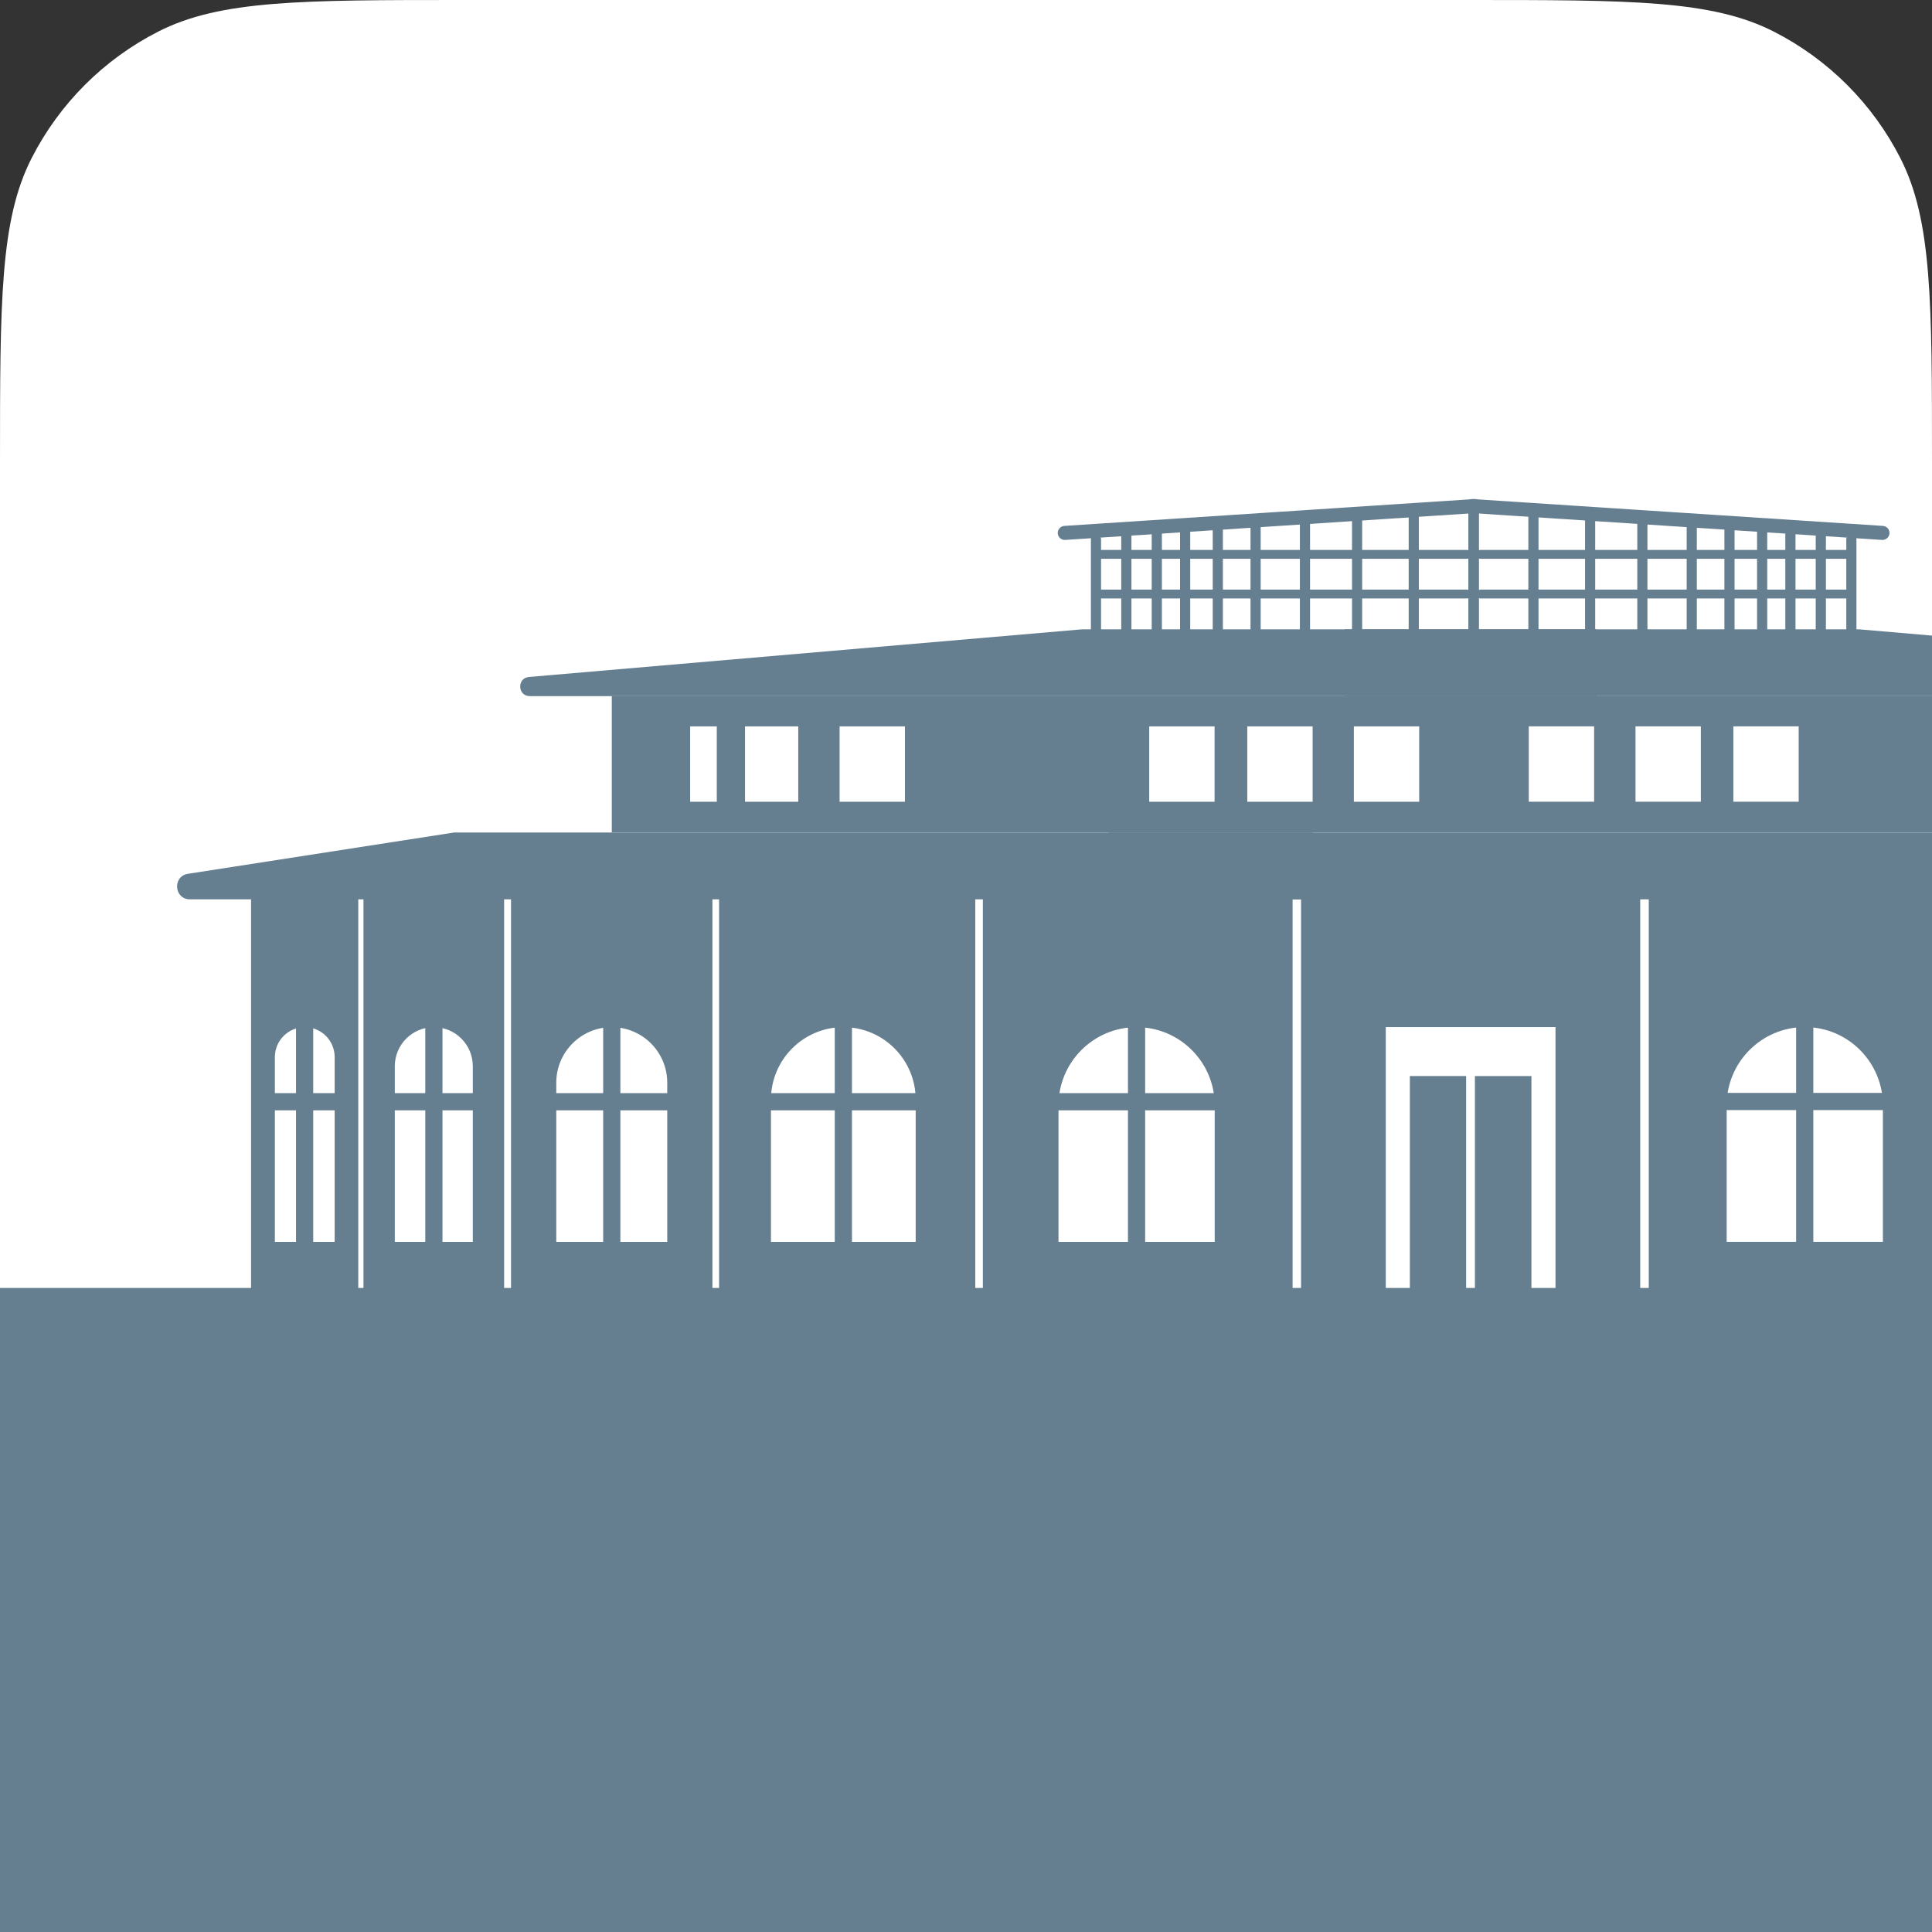 <svg width="140" height="140" viewBox="0 0 140 140" fill="none" xmlns="http://www.w3.org/2000/svg"><rect x="0" y="0" width="140" height="140" fill="#333333" stroke="none"/><path d="M0 33.6C0 21.839 0 15.958 2.289 11.466C4.302 7.515 7.515 4.302 11.466 2.289C15.958 0 21.839 0 33.6 0H106.4C118.161 0 124.042 0 128.534 2.289C132.485 4.302 135.698 7.515 137.711 11.466C140 15.958 140 21.839 140 33.6V106.4C140 118.161 140 124.042 137.711 128.534C135.698 132.485 132.485 135.698 128.534 137.711C124.042 140 118.161 140 106.4 140H33.6C21.839 140 15.958 140 11.466 137.711C7.515 135.698 4.302 132.485 2.289 128.534C0 124.042 0 118.161 0 106.4V33.6Z" fill="#fff"/><path d="M79.414 46.761V38.217L107.384 36.647L134.15 38.419V47.686L79.414 46.761Z" fill="#fff"/><path d="M119.173 64.717H93.957V94.735H119.173V64.717Z" fill="#657F91" stroke="#fff" stroke-width=".623" stroke-miterlimit="10"/><path d="M112.717 74.426H100.418V94.722H112.717V74.426Z" fill="#fff"/><path d="M106.569 77.662H101.852V94.73H106.569V77.662Z" fill="#657F91" stroke="#fff" stroke-width=".623" stroke-miterlimit="10"/><path d="M111.284 77.664H106.566V94.732H111.284V77.664Z" fill="#657F91" stroke="#fff" stroke-width=".623" stroke-miterlimit="10"/><path d="M93.965 64.711H70.754V94.729H93.965V64.711Z" fill="#657F91" stroke="#fff" stroke-width=".598" stroke-miterlimit="10"/><path d="M88.023 89.993H76.703V80.099C76.703 76.97 79.236 74.432 82.363 74.432C85.488 74.432 88.023 76.968 88.023 80.099V89.993Z" fill="#fff"/><path d="M70.947 64.711H51.281V94.729H70.947V64.711Z" fill="#657F91" stroke="#fff" stroke-width=".55" stroke-miterlimit="10"/><path d="M66.356 89.991H55.867V79.682C55.867 76.782 58.215 74.432 61.111 74.432C64.007 74.432 66.354 76.782 66.354 79.682V89.991H66.356Z" fill="#fff"/><path d="M51.866 64.711H36.789V94.729H51.866V64.711Z" fill="#657F91" stroke="#fff" stroke-width=".482" stroke-miterlimit="10"/><path d="M48.349 89.993H40.309V78.458C40.309 76.235 42.108 74.432 44.33 74.432C46.55 74.432 48.351 76.233 48.351 78.458V89.993H48.349Z" fill="#fff"/><path d="M36.733 64.711H26.137V94.729H36.733V64.711Z" fill="#657F91" stroke="#fff" stroke-width=".404" stroke-miterlimit="10"/><path d="M34.261 89.991H28.609V77.261C28.609 75.699 29.875 74.432 31.435 74.432C32.995 74.432 34.261 75.699 34.261 77.261V89.991Z" fill="#fff"/><path d="M26.139 64.711H18.016V94.729H26.139V64.711Z" fill="#657F91" stroke="#fff" stroke-width=".354" stroke-miterlimit="10"/><path d="M24.251 89.991H19.918V76.601C19.918 75.402 20.889 74.432 22.084 74.432C23.282 74.432 24.251 75.404 24.251 76.601V89.991V89.991Z" fill="#fff"/><path d="M82.359 70.863V91.733" stroke="#657F91" stroke-width="1.246" stroke-miterlimit="10"/><path d="M61.113 70.863V91.733" stroke="#657F91" stroke-width="1.246" stroke-miterlimit="10"/><path d="M44.332 70.863V91.733" stroke="#657F91" stroke-width="1.246" stroke-miterlimit="10"/><path d="M31.441 70.863V91.733" stroke="#657F91" stroke-width="1.246" stroke-miterlimit="10"/><path d="M22.074 70.863V91.733" stroke="#657F91" stroke-width="1.246" stroke-miterlimit="10"/><path d="M25.076 79.836H19.086" stroke="#657F91" stroke-width="1.246" stroke-miterlimit="10"/><path d="M34.435 79.836H28.445" stroke="#657F91" stroke-width="1.246" stroke-miterlimit="10"/><path d="M50.297 79.836H38.359" stroke="#657F91" stroke-width="1.246" stroke-miterlimit="10"/><path d="M67.075 79.836H55.137" stroke="#657F91" stroke-width="1.246" stroke-miterlimit="10"/><path d="M88.325 79.836H76.387" stroke="#657F91" stroke-width="1.246" stroke-miterlimit="10"/><path d="M119.176 94.719L142.387 94.719L142.387 64.7L119.176 64.7L119.176 94.719Z" fill="#657F91" stroke="#fff" stroke-width=".598" stroke-miterlimit="10"/><path d="M125.121 89.987H136.441V80.093C136.441 76.964 133.908 74.426 130.781 74.426C127.656 74.426 125.121 76.962 125.121 80.093V89.987Z" fill="#fff"/><path d="M130.777 70.844V91.713" stroke="#657F91" stroke-width="1.246" stroke-miterlimit="10"/><path d="M124.812 79.818H136.751" stroke="#657F91" stroke-width="1.246" stroke-miterlimit="10"/><path fill="#657F91" d="M-67.668 93.33H200.665V156.33H-67.668z"/><path d="M13.761 65.168H95.152V60.326H32.91L13.621 63.319C12.486 63.494 12.613 65.168 13.761 65.168Z" fill="#657F91"/><path d="M38.389 50.443H115.686V45.602H78.429L38.329 49.056C37.447 49.133 37.503 50.443 38.389 50.443Z" fill="#657F91"/><path d="M174.751 50.443H97.453V45.602H134.709L174.809 49.056C175.693 49.133 175.637 50.443 174.751 50.443Z" fill="#657F91"/><path d="M199.866 65.168H80.312V60.326H180.718L200.006 63.319C201.141 63.494 201.014 65.168 199.866 65.168Z" fill="#657F91"/><path d="M168.817 50.438H44.332V60.313H168.817V50.438Z" fill="#657F91"/><path d="M102.84 52.637H98.106V58.098H102.84V52.637Z" fill="#fff"/><path d="M95.117 52.637H90.383V58.098H95.117V52.637Z" fill="#fff"/><path d="M88.012 52.637H83.277V58.098H88.012V52.637Z" fill="#fff"/><path d="M65.574 52.637H60.84V58.098H65.574V52.637Z" fill="#fff"/><path d="M57.845 52.637H53.988V58.098H57.845V52.637Z" fill="#fff"/><path d="M51.941 52.637H50.012V58.098H51.941V52.637Z" fill="#fff"/><path d="M110.781 58.096L115.516 58.096L115.516 52.635L110.781 52.635L110.781 58.096Z" fill="#fff"/><path d="M118.516 58.096L123.25 58.096L123.25 52.635L118.516 52.635L118.516 58.096Z" fill="#fff"/><path d="M125.605 58.096L130.34 58.096L130.34 52.635L125.605 52.635L125.605 58.096Z" fill="#fff"/><path d="M106.914 37.179L77.19 39.125C76.911 39.143 76.668 38.929 76.65 38.65C76.631 38.371 76.845 38.128 77.124 38.109L106.848 36.163C107.126 36.145 107.369 36.359 107.388 36.638C107.406 36.916 107.194 37.16 106.914 37.179Z" fill="#657F91"/><path d="M79.787 39.049V45.897C79.787 45.982 79.719 46.05 79.634 46.05H79.203C79.119 46.05 79.051 45.982 79.051 45.897V39.049C79.051 38.965 79.119 38.897 79.203 38.897H79.634C79.716 38.897 79.787 38.965 79.787 39.049Z" fill="#657F91"/><path d="M107.169 36.812V45.872C107.169 45.969 107.091 46.048 106.994 46.048H106.609C106.512 46.048 106.434 45.969 106.434 45.872V36.812C106.434 36.715 106.512 36.637 106.609 36.637H106.994C107.091 36.637 107.169 36.717 107.169 36.812Z" fill="#657F91"/><path d="M102.814 37.23V45.873C102.814 45.968 102.737 46.044 102.643 46.044H102.249C102.154 46.044 102.078 45.968 102.078 45.873V37.23C102.078 37.135 102.154 37.059 102.249 37.059H102.643C102.737 37.059 102.814 37.135 102.814 37.23Z" fill="#657F91"/><path d="M79.692 40.492H106.285C106.438 40.492 106.564 40.366 106.564 40.213V40.126C106.564 39.974 106.438 39.848 106.285 39.848H79.692C79.54 39.848 79.414 39.974 79.414 40.126V40.213C79.414 40.366 79.54 40.492 79.692 40.492Z" fill="#657F91"/><path d="M79.692 43.368H106.285C106.438 43.368 106.564 43.243 106.564 43.09V43.003C106.564 42.85 106.438 42.725 106.285 42.725H79.692C79.54 42.725 79.414 42.85 79.414 43.003V43.09C79.414 43.243 79.54 43.368 79.692 43.368Z" fill="#657F91"/><path d="M98.707 37.574V45.872C98.707 45.965 98.63 46.039 98.54 46.039H98.14C98.047 46.039 97.973 45.963 97.973 45.872V37.574C97.973 37.481 98.049 37.406 98.14 37.406H98.54C98.632 37.404 98.707 37.481 98.707 37.574Z" fill="#657F91"/><path d="M94.931 37.437V45.87C94.931 45.962 94.855 46.039 94.762 46.039H94.364C94.272 46.039 94.195 45.962 94.195 45.87V37.437C94.195 37.344 94.272 37.268 94.364 37.268H94.762C94.857 37.268 94.931 37.344 94.931 37.437Z" fill="#657F91"/><path d="M91.353 38.058V45.88C91.353 45.97 91.279 46.042 91.19 46.042H90.78C90.689 46.042 90.617 45.968 90.617 45.88V38.058C90.617 37.967 90.691 37.895 90.78 37.895H91.19C91.279 37.895 91.353 37.969 91.353 38.058Z" fill="#657F91"/><path d="M88.615 37.882V45.883C88.615 45.974 88.541 46.048 88.45 46.048H88.044C87.953 46.048 87.879 45.974 87.879 45.883V37.882C87.879 37.791 87.953 37.717 88.044 37.717H88.45C88.541 37.717 88.615 37.791 88.615 37.882Z" fill="#657F91"/><path d="M86.248 38.278V45.881C86.248 45.97 86.175 46.042 86.087 46.042H85.672C85.584 46.042 85.512 45.97 85.512 45.881V38.278C85.512 38.189 85.584 38.117 85.672 38.117H86.087C86.175 38.117 86.248 38.189 86.248 38.278Z" fill="#657F91"/><path d="M84.195 38.366V45.883C84.195 45.971 84.123 46.044 84.034 46.044H83.618C83.529 46.044 83.457 45.971 83.457 45.883V38.366C83.457 38.277 83.529 38.205 83.618 38.205H84.034C84.123 38.205 84.195 38.277 84.195 38.366Z" fill="#657F91"/><path d="M81.988 38.567V45.888C81.988 45.974 81.918 46.046 81.829 46.046H81.409C81.322 46.046 81.25 45.976 81.25 45.888V38.567C81.25 38.48 81.32 38.408 81.409 38.408H81.829C81.918 38.408 81.988 38.48 81.988 38.567Z" fill="#657F91"/><path d="M106.655 37.179L136.379 39.125C136.657 39.143 136.9 38.929 136.919 38.65C136.937 38.371 136.723 38.128 136.445 38.109L106.721 36.163C106.443 36.145 106.199 36.359 106.181 36.638C106.162 36.916 106.377 37.16 106.655 37.179Z" fill="#657F91"/><path d="M133.789 39.049V45.897C133.789 45.982 133.857 46.05 133.942 46.05H134.372C134.457 46.05 134.525 45.982 134.525 45.897V39.049C134.525 38.965 134.457 38.897 134.372 38.897H133.942C133.857 38.897 133.789 38.965 133.789 39.049Z" fill="#657F91"/><path d="M106.402 36.81V45.87C106.402 45.967 106.481 46.046 106.578 46.046H106.963C107.06 46.046 107.138 45.967 107.138 45.87V36.81C107.138 36.713 107.06 36.635 106.963 36.635H106.578C106.483 36.635 106.402 36.715 106.402 36.81Z" fill="#657F91"/><path d="M110.75 37.23V45.873C110.75 45.968 110.826 46.044 110.921 46.044H111.315C111.41 46.044 111.486 45.968 111.486 45.873V37.23C111.486 37.135 111.41 37.059 111.315 37.059H110.921C110.828 37.059 110.75 37.135 110.75 37.23Z" fill="#657F91"/><path d="M133.879 40.492H107.286C107.134 40.492 107.008 40.366 107.008 40.213V40.126C107.008 39.974 107.134 39.848 107.286 39.848H133.879C134.031 39.848 134.157 39.974 134.157 40.126V40.213C134.157 40.366 134.031 40.492 133.879 40.492Z" fill="#657F91"/><path d="M133.879 43.368H107.286C107.134 43.368 107.008 43.243 107.008 43.09V43.003C107.008 42.85 107.134 42.725 107.286 42.725H133.879C134.031 42.725 134.157 42.85 134.157 43.003V43.09C134.157 43.243 134.031 43.368 133.879 43.368Z" fill="#657F91"/><path d="M114.859 37.574V45.872C114.859 45.965 114.936 46.039 115.026 46.039H115.426C115.519 46.039 115.593 45.963 115.593 45.872V37.574C115.593 37.481 115.517 37.406 115.426 37.406H115.026C114.934 37.404 114.859 37.481 114.859 37.574Z" fill="#657F91"/><path d="M118.645 37.435V45.868C118.645 45.961 118.721 46.037 118.814 46.037H119.211C119.304 46.037 119.38 45.961 119.38 45.868V37.435C119.38 37.342 119.304 37.266 119.211 37.266H118.814C118.721 37.266 118.645 37.342 118.645 37.435Z" fill="#657F91"/><path d="M122.223 38.058V45.88C122.223 45.97 122.297 46.042 122.385 46.042H122.796C122.886 46.042 122.958 45.968 122.958 45.88V38.058C122.958 37.967 122.884 37.895 122.796 37.895H122.385C122.295 37.895 122.223 37.969 122.223 38.058Z" fill="#657F91"/><path d="M124.957 37.882V45.883C124.957 45.974 125.031 46.048 125.122 46.048H125.528C125.619 46.048 125.693 45.974 125.693 45.883V37.882C125.693 37.791 125.619 37.717 125.528 37.717H125.122C125.031 37.717 124.957 37.791 124.957 37.882Z" fill="#657F91"/><path d="M127.324 38.278V45.881C127.324 45.97 127.396 46.042 127.485 46.042H127.899C127.988 46.042 128.06 45.97 128.06 45.881V38.278C128.06 38.189 127.988 38.117 127.899 38.117H127.485C127.396 38.117 127.324 38.189 127.324 38.278Z" fill="#657F91"/><path d="M129.371 38.366V45.883C129.371 45.971 129.443 46.044 129.532 46.044H129.948C130.037 46.044 130.109 45.971 130.109 45.883V38.366C130.109 38.277 130.037 38.205 129.948 38.205H129.532C129.443 38.205 129.371 38.277 129.371 38.366Z" fill="#657F91"/><path d="M131.574 38.567V45.888C131.574 45.974 131.644 46.046 131.733 46.046H132.153C132.24 46.046 132.312 45.976 132.312 45.888V38.567C132.312 38.48 132.242 38.408 132.153 38.408H131.733C131.644 38.408 131.574 38.48 131.574 38.567Z" fill="#657F91"/><defs><clipPath id="clip0_79_3843"><path d="M0 33.6C0 21.839 0 15.958 2.289 11.466C4.302 7.515 7.515 4.302 11.466 2.289C15.958 0 21.839 0 33.6 0H106.4C118.161 0 124.042 0 128.534 2.289C132.485 4.302 135.698 7.515 137.711 11.466C140 15.958 140 21.839 140 33.6V106.4C140 118.161 140 124.042 137.711 128.534C135.698 132.485 132.485 135.698 128.534 137.711C124.042 140 118.161 140 106.4 140H33.6C21.839 140 15.958 140 11.466 137.711C7.515 135.698 4.302 132.485 2.289 128.534C0 124.042 0 118.161 0 106.4V33.6Z" fill="#fff"/></clipPath></defs></svg>